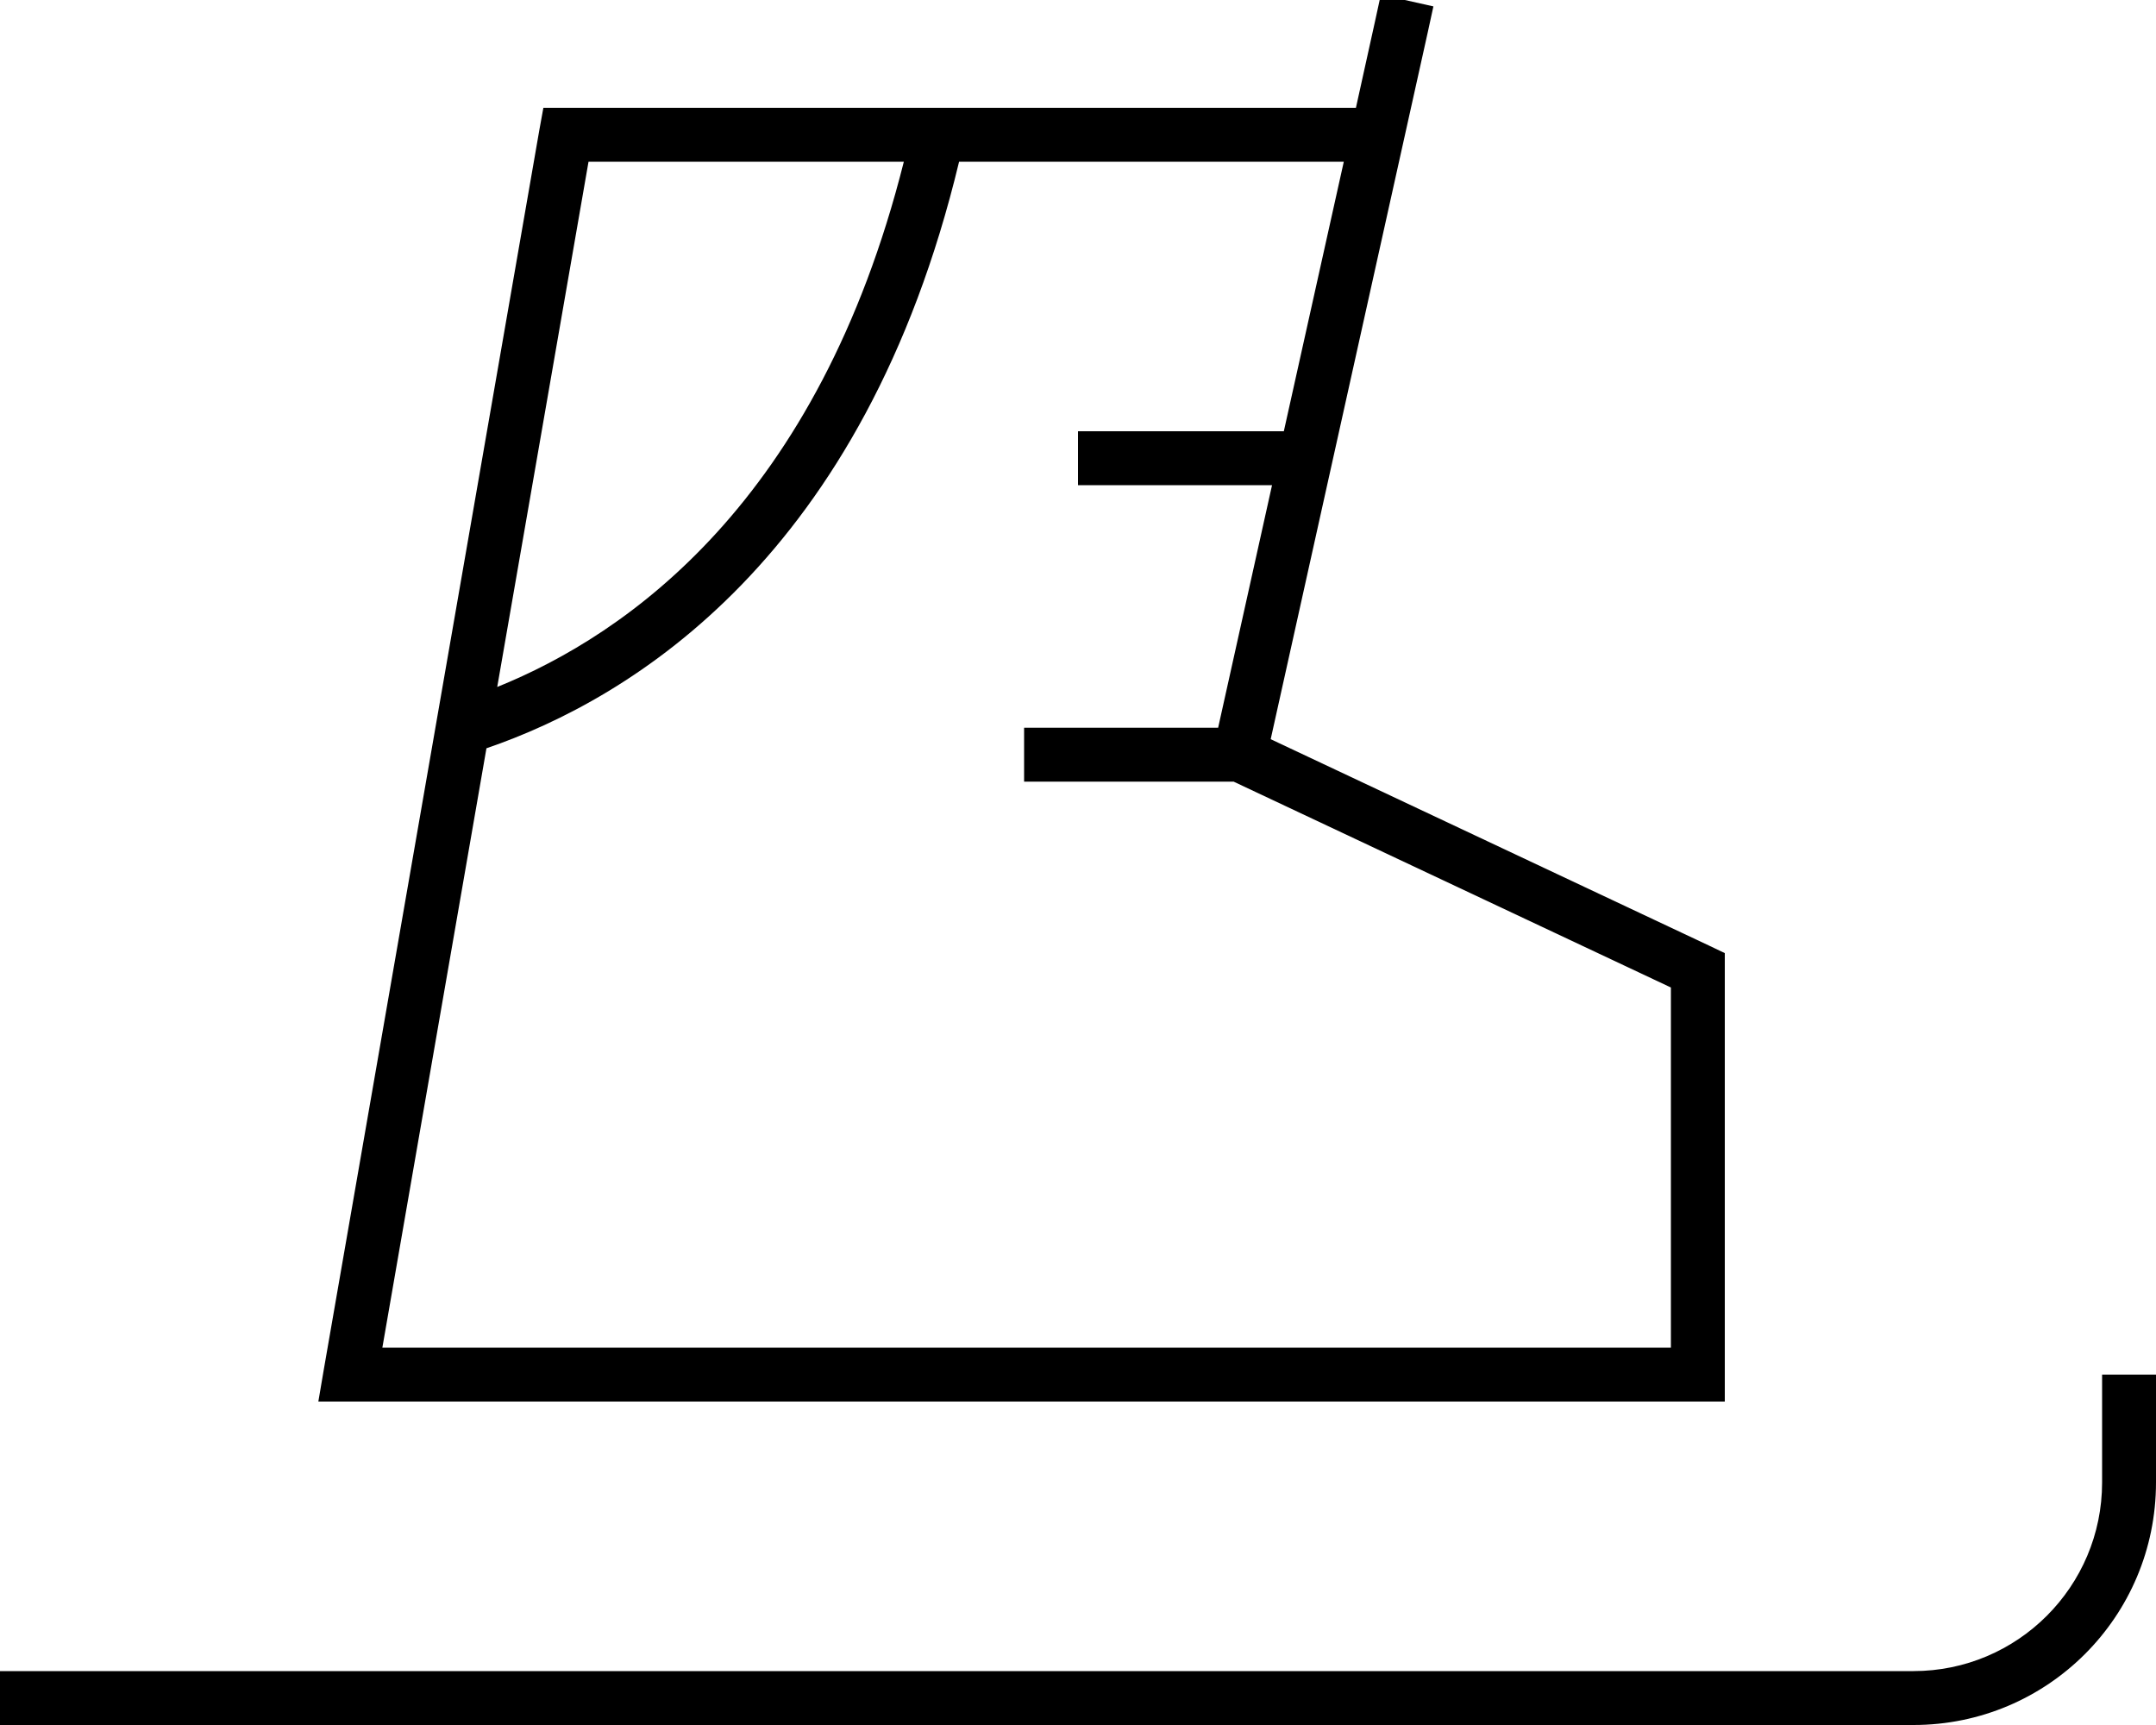 <svg xmlns="http://www.w3.org/2000/svg" viewBox="0 0 640 512"><!--! Font Awesome Pro 7.0.1 by @fontawesome - https://fontawesome.com License - https://fontawesome.com/license (Commercial License) Copyright 2025 Fonticons, Inc. --><path fill="currentColor" d="M640 440c0 39.8-32.2 72-72 72l-568 0 0-16 568 0c30.9 0 56-25.1 56-56l0-32 16 0 0 32zM425.5 1.9l-1.7 7.8-46.6 209.7 130.2 61.3 4.6 2.2 0 133.1-417.5 0 1.6-9.4 64-368 1.2-6.6 241.2 0 5.7-25.8 1.7-7.8 15.6 3.5zM284.7 48c-28.2 117.4-97.1 159.3-140.3 174.1l-30.9 177.9 382.5 0 0-106.9-129.8-61.1-62.2 0 0-16 57.6 0 16-72-57.6 0 0-16 61.1 0 17.8-80-114.2 0zM147.6 203.9c38.6-15.6 95.3-55 120.7-155.9l-93.6 0-27.1 155.9z"/></svg>